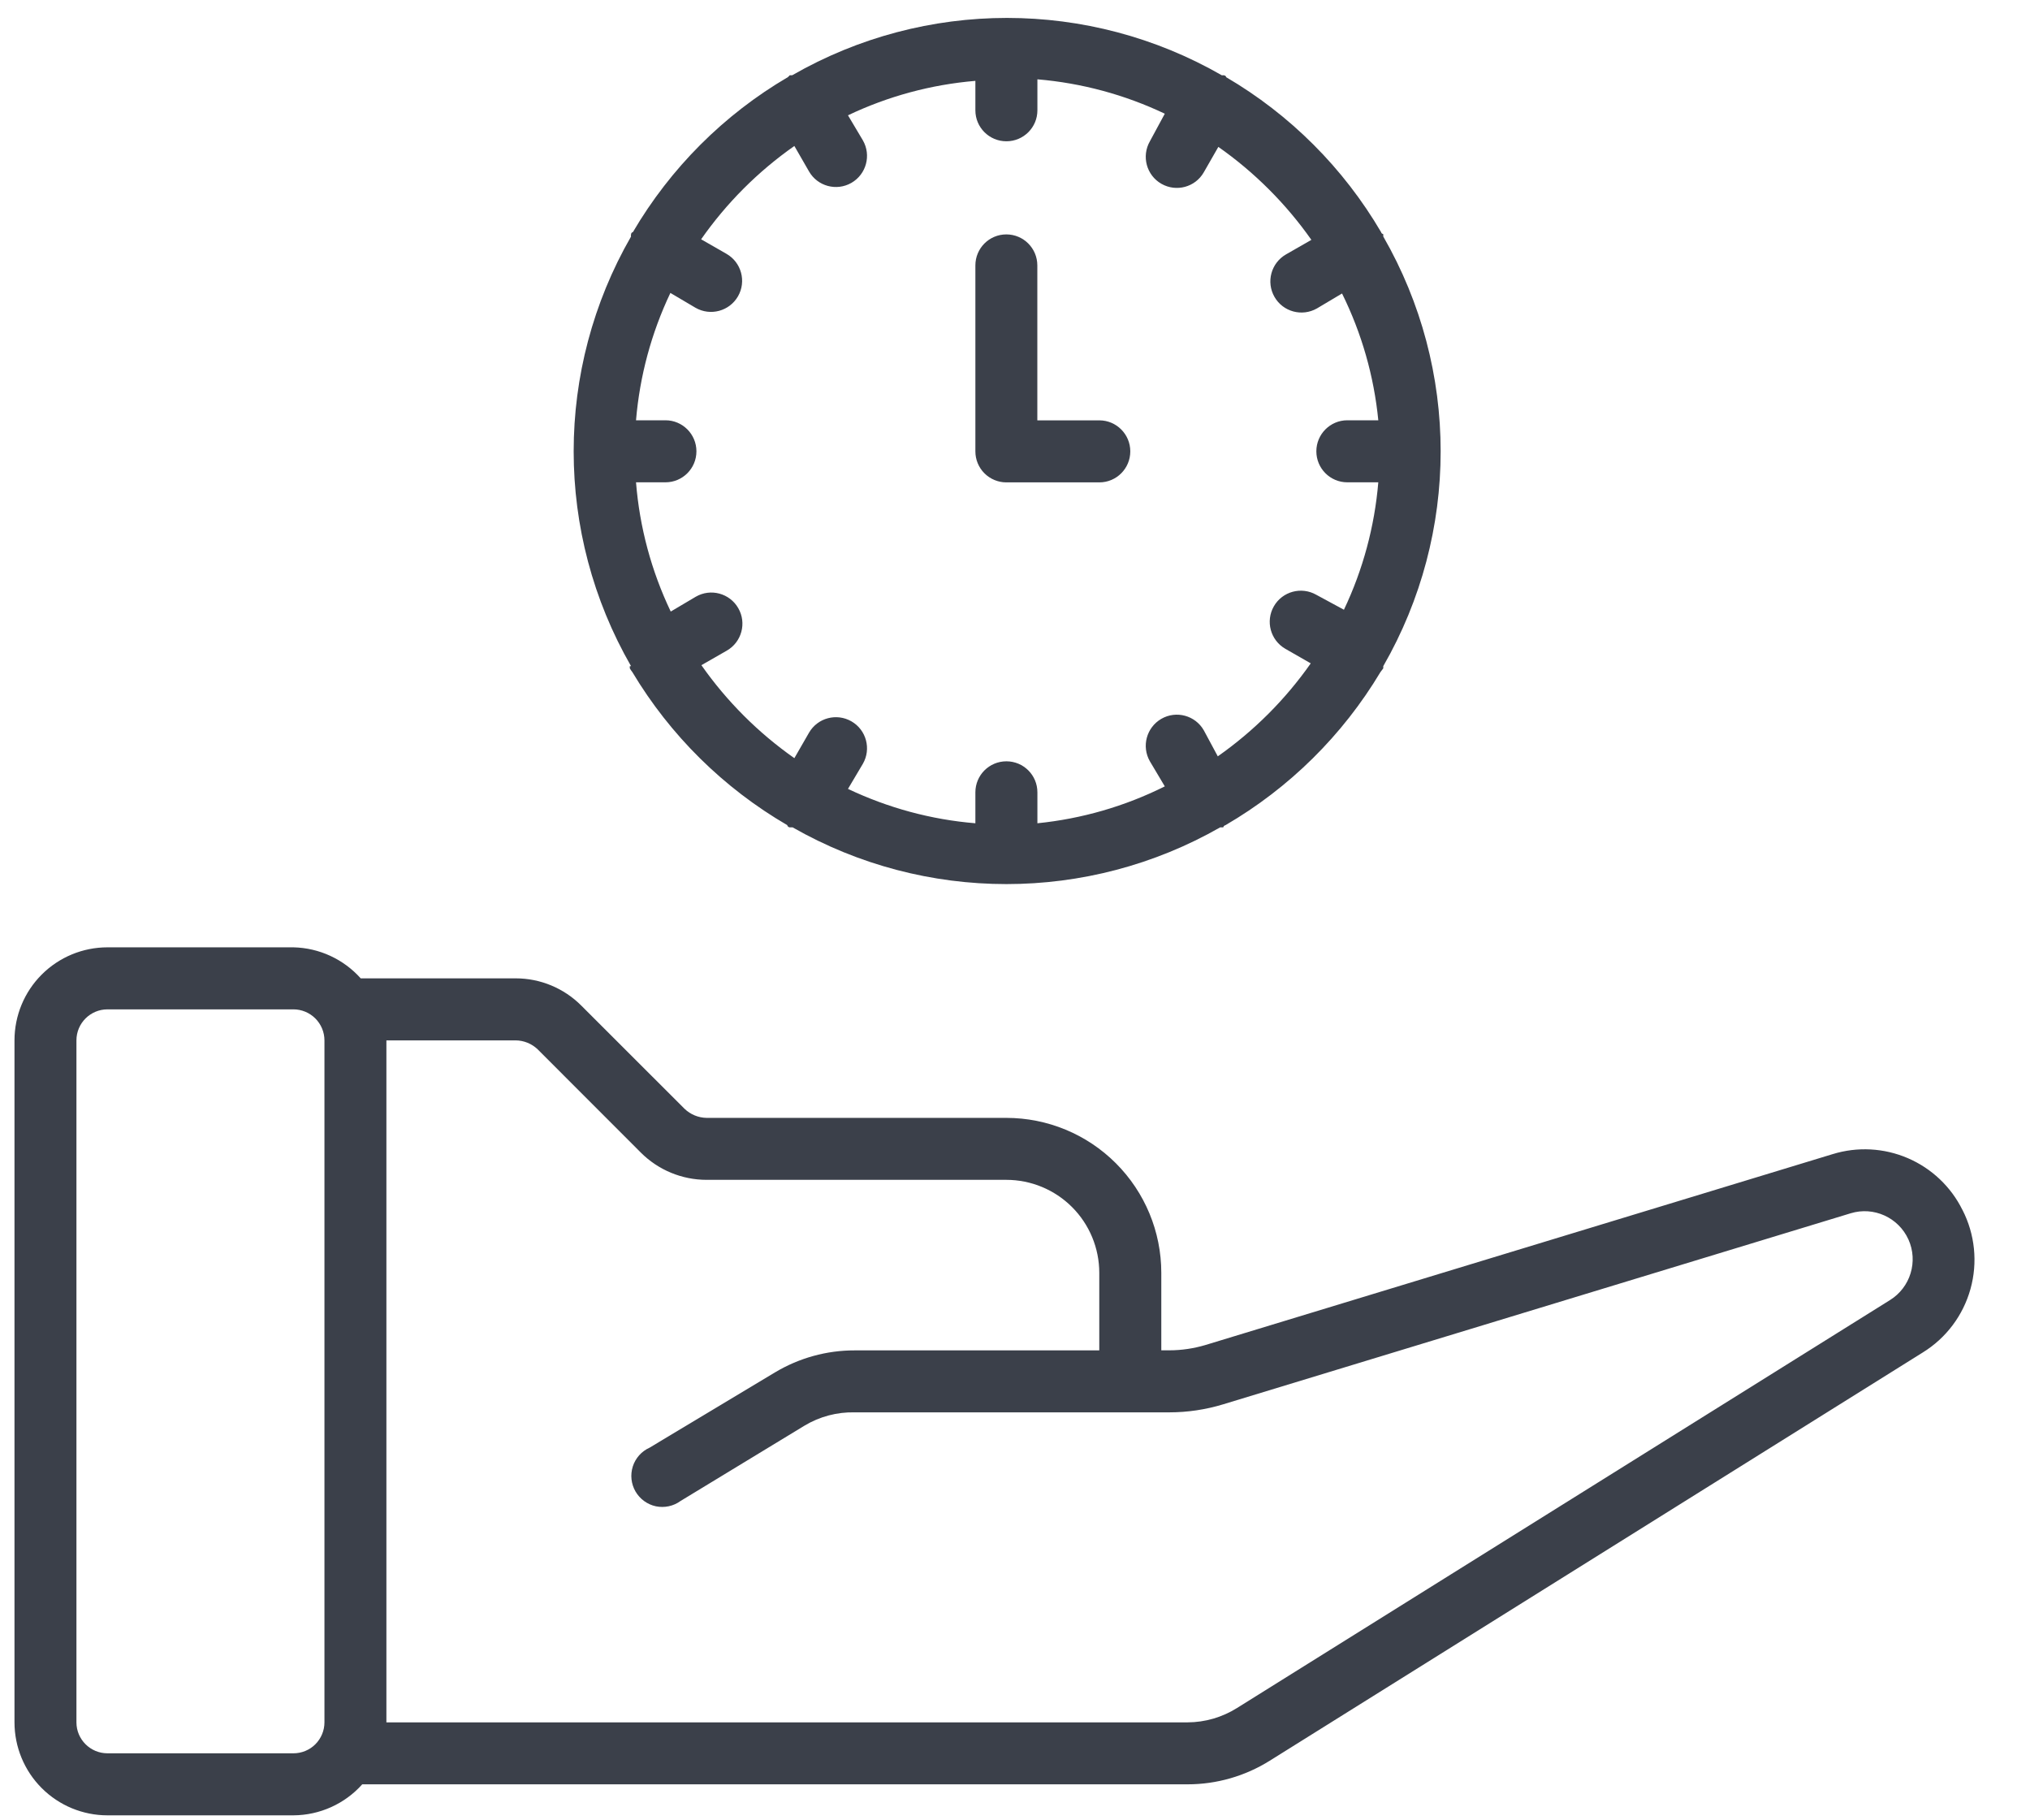 <svg width="29" height="26" viewBox="0 0 29 26" fill="none" xmlns="http://www.w3.org/2000/svg">
<path d="M8.997 9.515V9.546C9.008 9.565 9.019 9.582 9.033 9.599C9.574 10.503 10.336 11.256 11.247 11.786C11.247 11.786 11.247 11.808 11.278 11.817H11.322C13.215 12.898 15.539 12.898 17.432 11.817H17.476C17.476 11.817 17.476 11.795 17.507 11.786C18.418 11.256 19.18 10.503 19.721 9.599L19.761 9.546V9.515C20.854 7.615 20.854 5.278 19.761 3.378V3.347C19.761 3.338 19.739 3.347 19.73 3.316V3.316C19.194 2.401 18.431 1.638 17.516 1.102C17.516 1.102 17.516 1.08 17.485 1.076C17.454 1.071 17.485 1.076 17.454 1.076V1.075C15.554 -0.017 13.217 -0.017 11.317 1.075H11.286C11.277 1.075 11.286 1.075 11.255 1.102V1.102C10.34 1.638 9.578 2.401 9.041 3.316C9.041 3.316 9.019 3.316 9.015 3.347C9.01 3.378 9.015 3.369 9.015 3.378V3.378C7.922 5.278 7.922 7.615 9.015 9.515H8.997ZM11.348 2.085L11.557 2.448C11.679 2.661 11.95 2.734 12.163 2.612C12.376 2.489 12.449 2.218 12.327 2.005L12.114 1.647C12.687 1.374 13.303 1.208 13.934 1.155V1.576C13.934 1.82 14.132 2.018 14.377 2.018C14.622 2.018 14.82 1.82 14.82 1.576V1.133C15.451 1.186 16.067 1.352 16.64 1.624L16.427 2.018C16.305 2.231 16.378 2.503 16.591 2.625C16.804 2.747 17.075 2.674 17.197 2.461L17.405 2.098C17.922 2.461 18.371 2.91 18.734 3.426L18.371 3.634C18.158 3.757 18.085 4.028 18.207 4.241C18.329 4.454 18.601 4.527 18.814 4.405L19.172 4.192C19.453 4.76 19.628 5.373 19.69 6.003H19.247C19.003 6.003 18.805 6.202 18.805 6.446C18.805 6.691 19.003 6.889 19.247 6.889H19.69C19.637 7.52 19.471 8.137 19.199 8.709L18.805 8.496C18.592 8.374 18.32 8.447 18.198 8.66C18.076 8.873 18.149 9.144 18.362 9.267L18.725 9.475C18.363 9.991 17.913 10.441 17.397 10.803L17.197 10.431C17.075 10.218 16.803 10.145 16.591 10.267C16.378 10.39 16.305 10.661 16.427 10.874L16.64 11.232C16.07 11.517 15.453 11.695 14.82 11.759V11.317C14.82 11.072 14.622 10.874 14.377 10.874C14.132 10.874 13.934 11.072 13.934 11.317V11.759C13.303 11.707 12.687 11.54 12.114 11.268L12.327 10.909V10.909C12.449 10.697 12.376 10.425 12.163 10.303C11.95 10.181 11.679 10.254 11.557 10.466L11.348 10.829C10.832 10.467 10.383 10.018 10.02 9.501L10.383 9.293C10.596 9.171 10.669 8.899 10.547 8.687C10.425 8.474 10.153 8.4 9.94 8.523L9.582 8.735V8.735C9.305 8.155 9.137 7.53 9.086 6.889H9.507C9.751 6.889 9.949 6.691 9.949 6.446C9.949 6.202 9.751 6.003 9.507 6.003H9.086C9.139 5.372 9.305 4.756 9.577 4.184L9.936 4.396L9.936 4.396C10.149 4.518 10.42 4.445 10.543 4.232C10.665 4.019 10.591 3.748 10.379 3.626L10.016 3.418C10.379 2.899 10.83 2.448 11.348 2.085V2.085Z" fill="#3B404A"/>
<path d="M14.376 6.89H15.705C15.949 6.89 16.147 6.692 16.147 6.447C16.147 6.203 15.949 6.004 15.705 6.004H14.819V3.791C14.819 3.546 14.621 3.348 14.376 3.348C14.132 3.348 13.934 3.546 13.934 3.791V6.447V6.447C13.934 6.564 13.98 6.677 14.063 6.76C14.146 6.843 14.259 6.89 14.376 6.89L14.376 6.89Z" fill="#3B404A"/>
<path d="M28.035 17.282C27.871 16.95 27.594 16.688 27.254 16.542C26.914 16.396 26.533 16.376 26.18 16.485L17.218 19.212C17.052 19.261 16.878 19.287 16.705 19.287H16.59V18.18C16.59 17.593 16.356 17.03 15.941 16.615C15.526 16.2 14.963 15.967 14.376 15.967H10.094C9.977 15.965 9.865 15.919 9.78 15.838L8.305 14.364C8.056 14.114 7.719 13.974 7.367 13.974H5.153H5.153C4.908 13.7 4.56 13.539 4.192 13.531H1.535C1.183 13.531 0.845 13.671 0.596 13.92C0.347 14.169 0.207 14.507 0.207 14.86V24.6C0.207 24.953 0.347 25.291 0.596 25.54C0.845 25.789 1.183 25.929 1.535 25.929H4.192C4.567 25.927 4.925 25.766 5.175 25.486H16.966C17.381 25.486 17.787 25.369 18.139 25.149L27.468 19.318C27.802 19.112 28.045 18.788 28.15 18.41C28.255 18.033 28.214 17.63 28.035 17.281L28.035 17.282ZM4.192 25.043H1.535C1.291 25.043 1.092 24.845 1.092 24.601V14.86C1.092 14.615 1.291 14.417 1.535 14.417H4.192C4.309 14.417 4.422 14.464 4.505 14.547C4.588 14.63 4.635 14.743 4.635 14.86V24.601C4.635 24.718 4.588 24.831 4.505 24.914C4.422 24.997 4.309 25.043 4.192 25.043ZM26.999 18.57L17.67 24.397C17.459 24.529 17.215 24.6 16.966 24.601H5.52V14.86H7.367H7.366C7.484 14.861 7.596 14.907 7.681 14.988L9.155 16.463C9.404 16.712 9.742 16.852 10.094 16.852H14.376C14.728 16.852 15.066 16.992 15.315 17.241C15.564 17.49 15.704 17.828 15.704 18.181V19.288H12.21C11.81 19.287 11.416 19.396 11.072 19.602L9.279 20.678C9.165 20.729 9.078 20.827 9.04 20.946C9.002 21.066 9.016 21.195 9.079 21.304C9.142 21.412 9.248 21.489 9.37 21.515C9.493 21.54 9.621 21.513 9.722 21.439L11.493 20.363C11.709 20.233 11.958 20.167 12.21 20.173H16.704C16.966 20.173 17.225 20.134 17.475 20.058L26.437 17.33C26.766 17.229 27.12 17.389 27.263 17.703C27.405 18.017 27.292 18.389 26.999 18.57L26.999 18.57Z" fill="#3B404A"/>
</svg>
